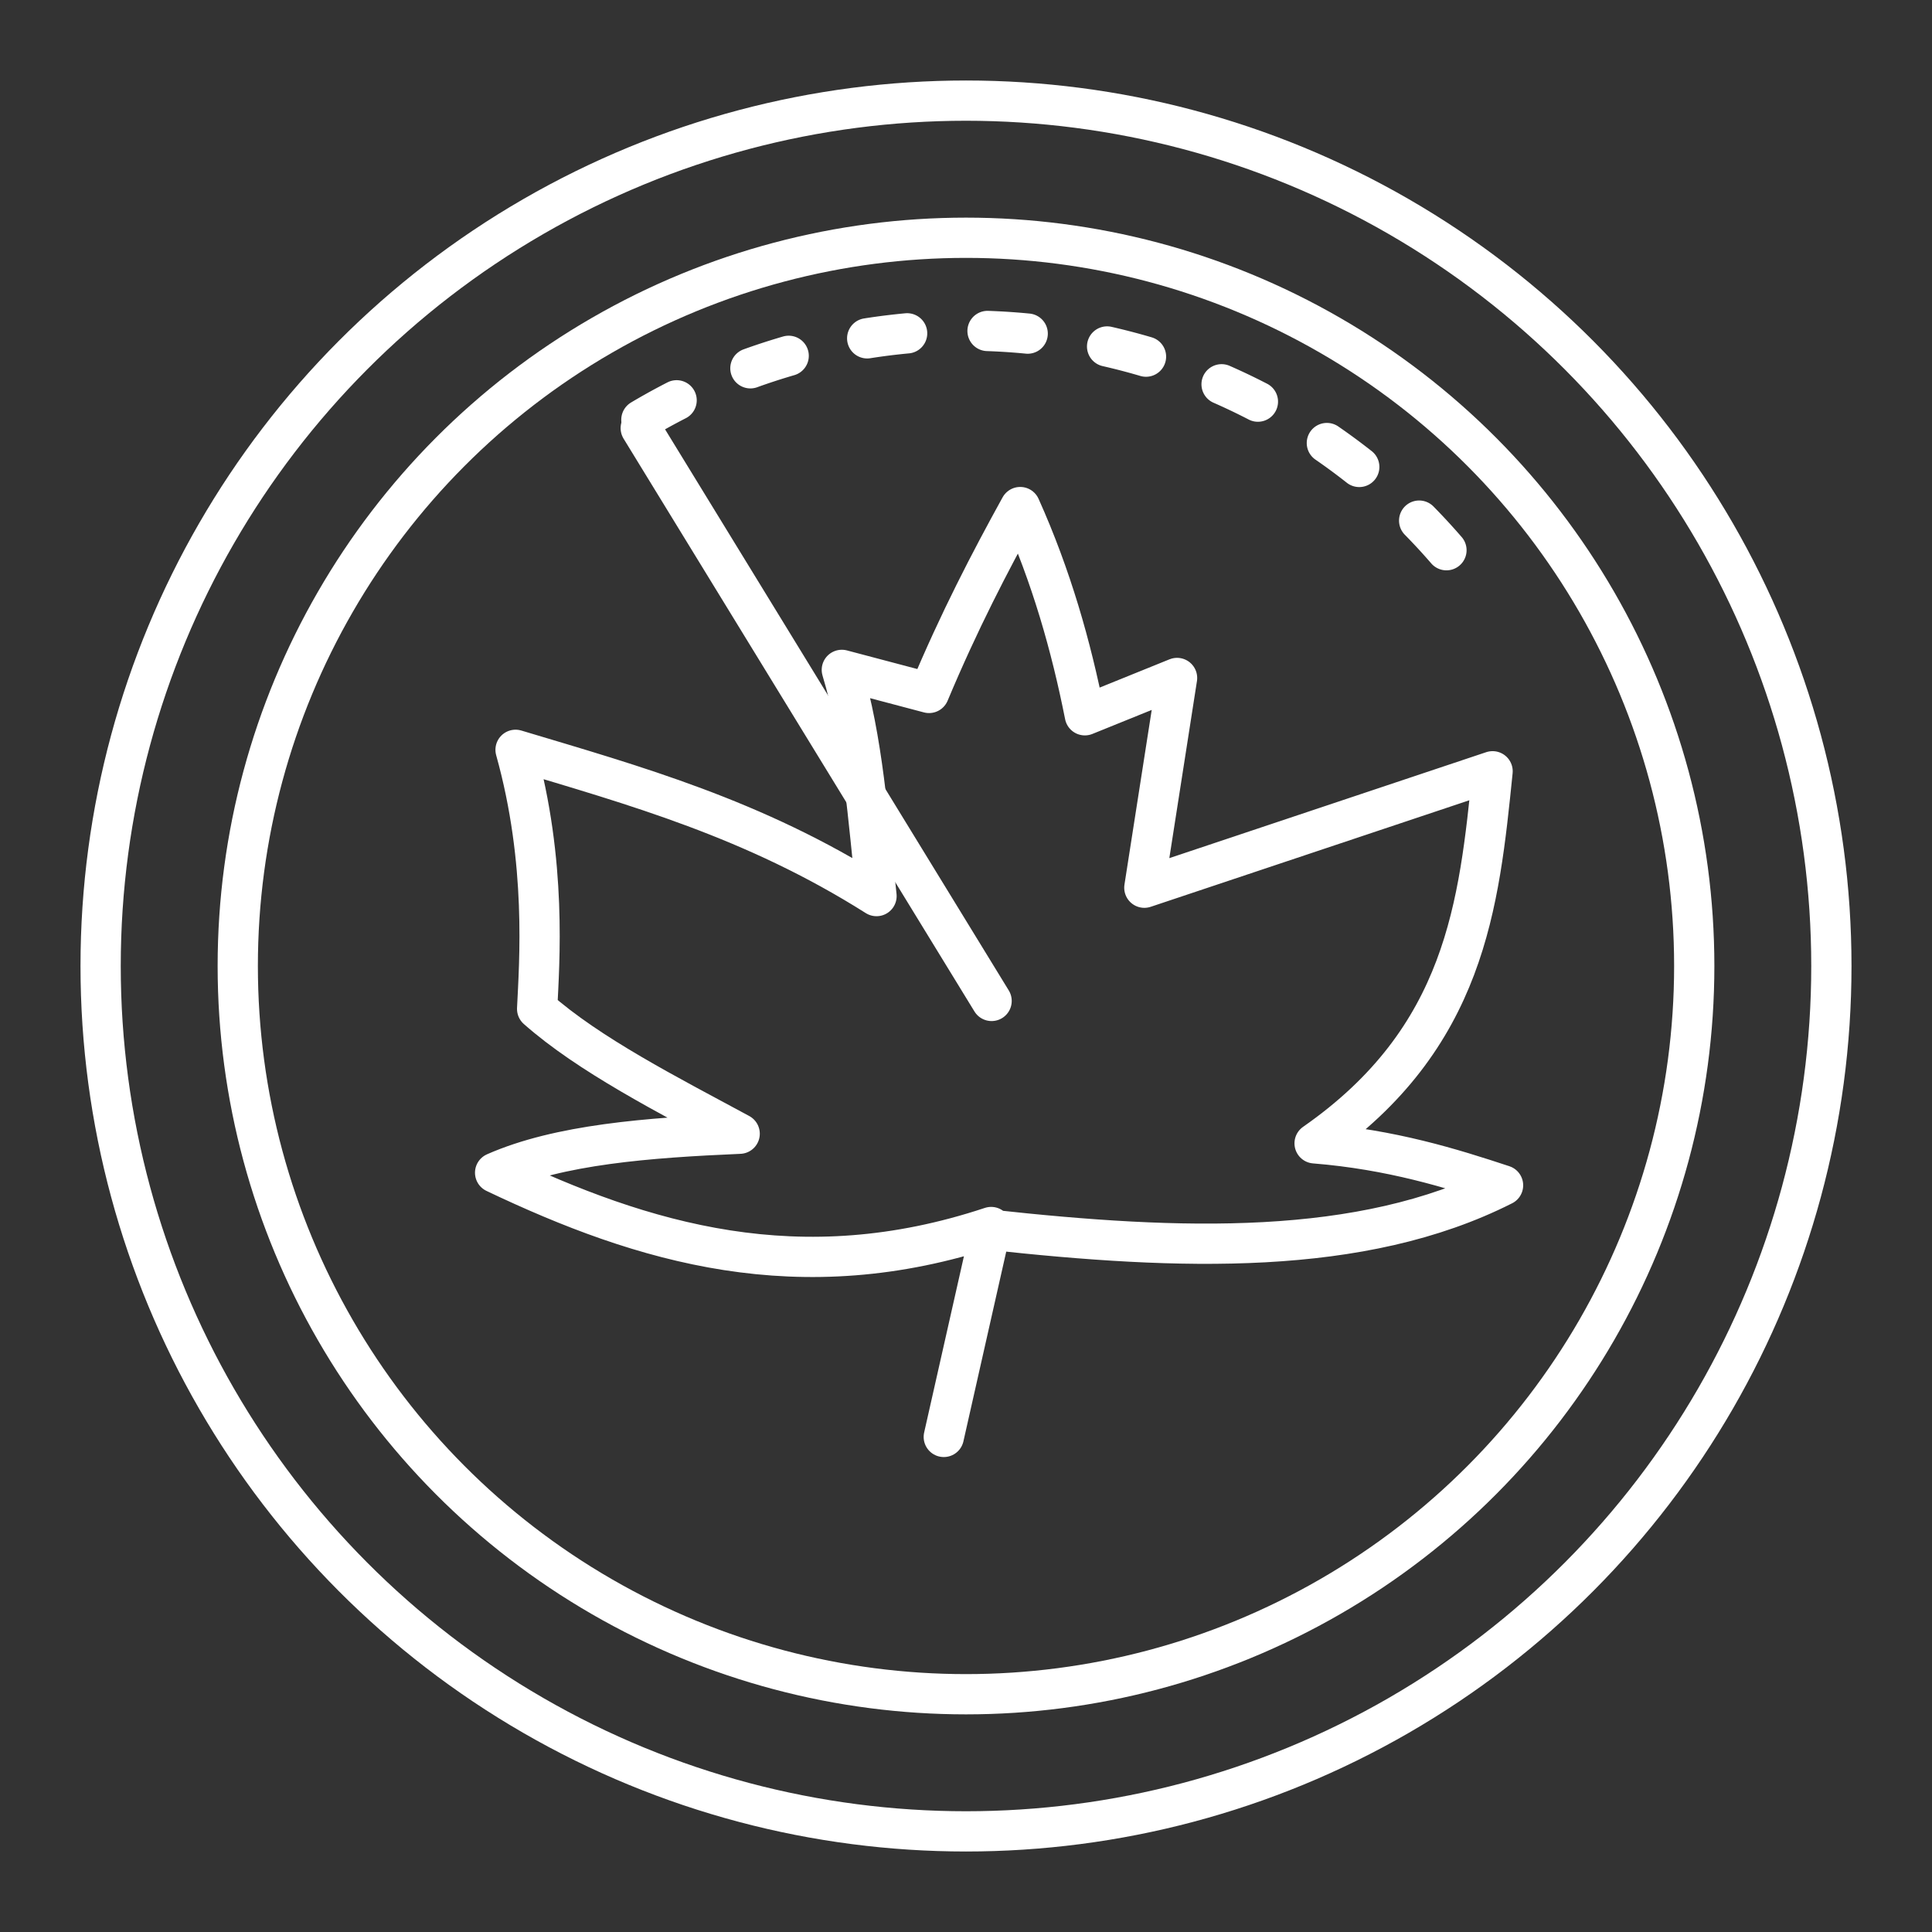 <?xml version="1.0" encoding="UTF-8" standalone="no"?>
<svg
   xmlns:dc="http://purl.org/dc/elements/1.1/"
   xmlns:cc="http://creativecommons.org/ns#"
   xmlns:rdf="http://www.w3.org/1999/02/22-rdf-syntax-ns#"
   xmlns:svg="http://www.w3.org/2000/svg"
   xmlns="http://www.w3.org/2000/svg"
   xmlns:sodipodi="http://sodipodi.sourceforge.net/DTD/sodipodi-0.dtd"
   xmlns:inkscape="http://www.inkscape.org/namespaces/inkscape"
   viewBox="0 0 48 48"
   version="1.1"
   id="svg8"
   sodipodi:docname="wiseradar.svg"
   inkscape:version="1.0.2 (e86c870879, 2021-01-15)">
  <rect x="0" y="0" width="48" height="48" fill="#333333" stroke="none"/>
  <sodipodi:namedview
     pagecolor="#595959"
     bordercolor="#666666"
     borderopacity="1"
     objecttolerance="10"
     gridtolerance="10"
     guidetolerance="10"
     inkscape:pageopacity="0"
     inkscape:pageshadow="2"
     inkscape:window-width="3840"
     inkscape:window-height="2096"
     id="namedview10"
     showgrid="false"
     showguides="true"
     inkscape:guide-bbox="true"
     inkscape:zoom="39.0625"
     inkscape:cx="24"
     inkscape:cy="24"
     inkscape:window-x="0"
     inkscape:window-y="27"
     inkscape:window-maximized="1"
     inkscape:current-layer="svg8"
     inkscape:document-rotation="0" />
  <defs
     id="defs4">
    <style
       id="style2">.a{fill:none;stroke:#fff;stroke-linecap:round;stroke-linejoin:round;}</style>
  </defs>
  <path
     style="fill:none;stroke:#ffffff;stroke-width:1px;stroke-linecap:round;stroke-linejoin:round;stroke-opacity:1"
     d="m 23.448,35.7 1.177,-5.215 c -4.754,1.578 -8.633,0.409 -12.324,-1.349 1.593,-0.701 3.793,-0.871 6.076,-0.969 -1.791,-0.967 -3.742,-1.96 -5.032,-3.101 0.054,-1.146 0.248,-3.633 -0.536,-6.437 2.962,0.889 5.918,1.706 8.968,3.634 -0.209,-1.919 -0.336,-3.886 -0.862,-5.62 l 2.167,0.573 c 0.751,-1.791 1.507,-3.243 2.265,-4.618 0.774,1.725 1.264,3.449 1.606,5.173 l 2.291,-0.927 c -0.25,1.595 -0.535,3.423 -0.813,5.211 l 8.652,-2.893 c -0.337,3.31 -0.661,6.624 -4.422,9.244 1.912,0.154 3.402,0.621 4.682,1.043 -3.524,1.783 -8.042,1.618 -12.739,1.103"
     id="path7682"
     sodipodi:nodetypes="ccccccccccccccccc" />
  <circle
     style="fill:none;fill-opacity:1;stroke:#ffffff;stroke-width:1;stroke-linecap:round;stroke-linejoin:round;stroke-miterlimit:4;stroke-dasharray:none;stroke-opacity:1"
     id="path7684"
     cx="24"
     cy="24"
     r="21.5" />
  <circle
     style="fill:none;fill-opacity:1;stroke:#ffffff;stroke-width:1;stroke-linecap:round;stroke-linejoin:round;stroke-miterlimit:4;stroke-dasharray:none;stroke-opacity:1"
     id="path7684-6"
     cx="24"
     cy="24"
     r="18.093" />
  <path
     style="fill:none;stroke:#ffffff;stroke-width:1px;stroke-linecap:round;stroke-linejoin:round;stroke-opacity:1"
     d="M 24.636,24.868 15.919,10.637"
     id="path7701" />
  <path
     style="fill:none;fill-opacity:1;stroke:#ffffff;stroke-width:1;stroke-linecap:round;stroke-linejoin:round;stroke-miterlimit:4;stroke-dasharray:1, 2;stroke-dashoffset:0;stroke-opacity:1"
     id="path7684-6-8"
     sodipodi:type="arc"
     sodipodi:cx="24"
     sodipodi:cy="24"
     sodipodi:rx="15.786626"
     sodipodi:ry="15.786626"
     sodipodi:start="4.1762115"
     sodipodi:end="5.6700884"
     sodipodi:arc-type="arc"
     d="m 15.935,10.429 a 15.787,15.787 0 0 1 20.976,4.488"
     sodipodi:open="true" />
</svg>
